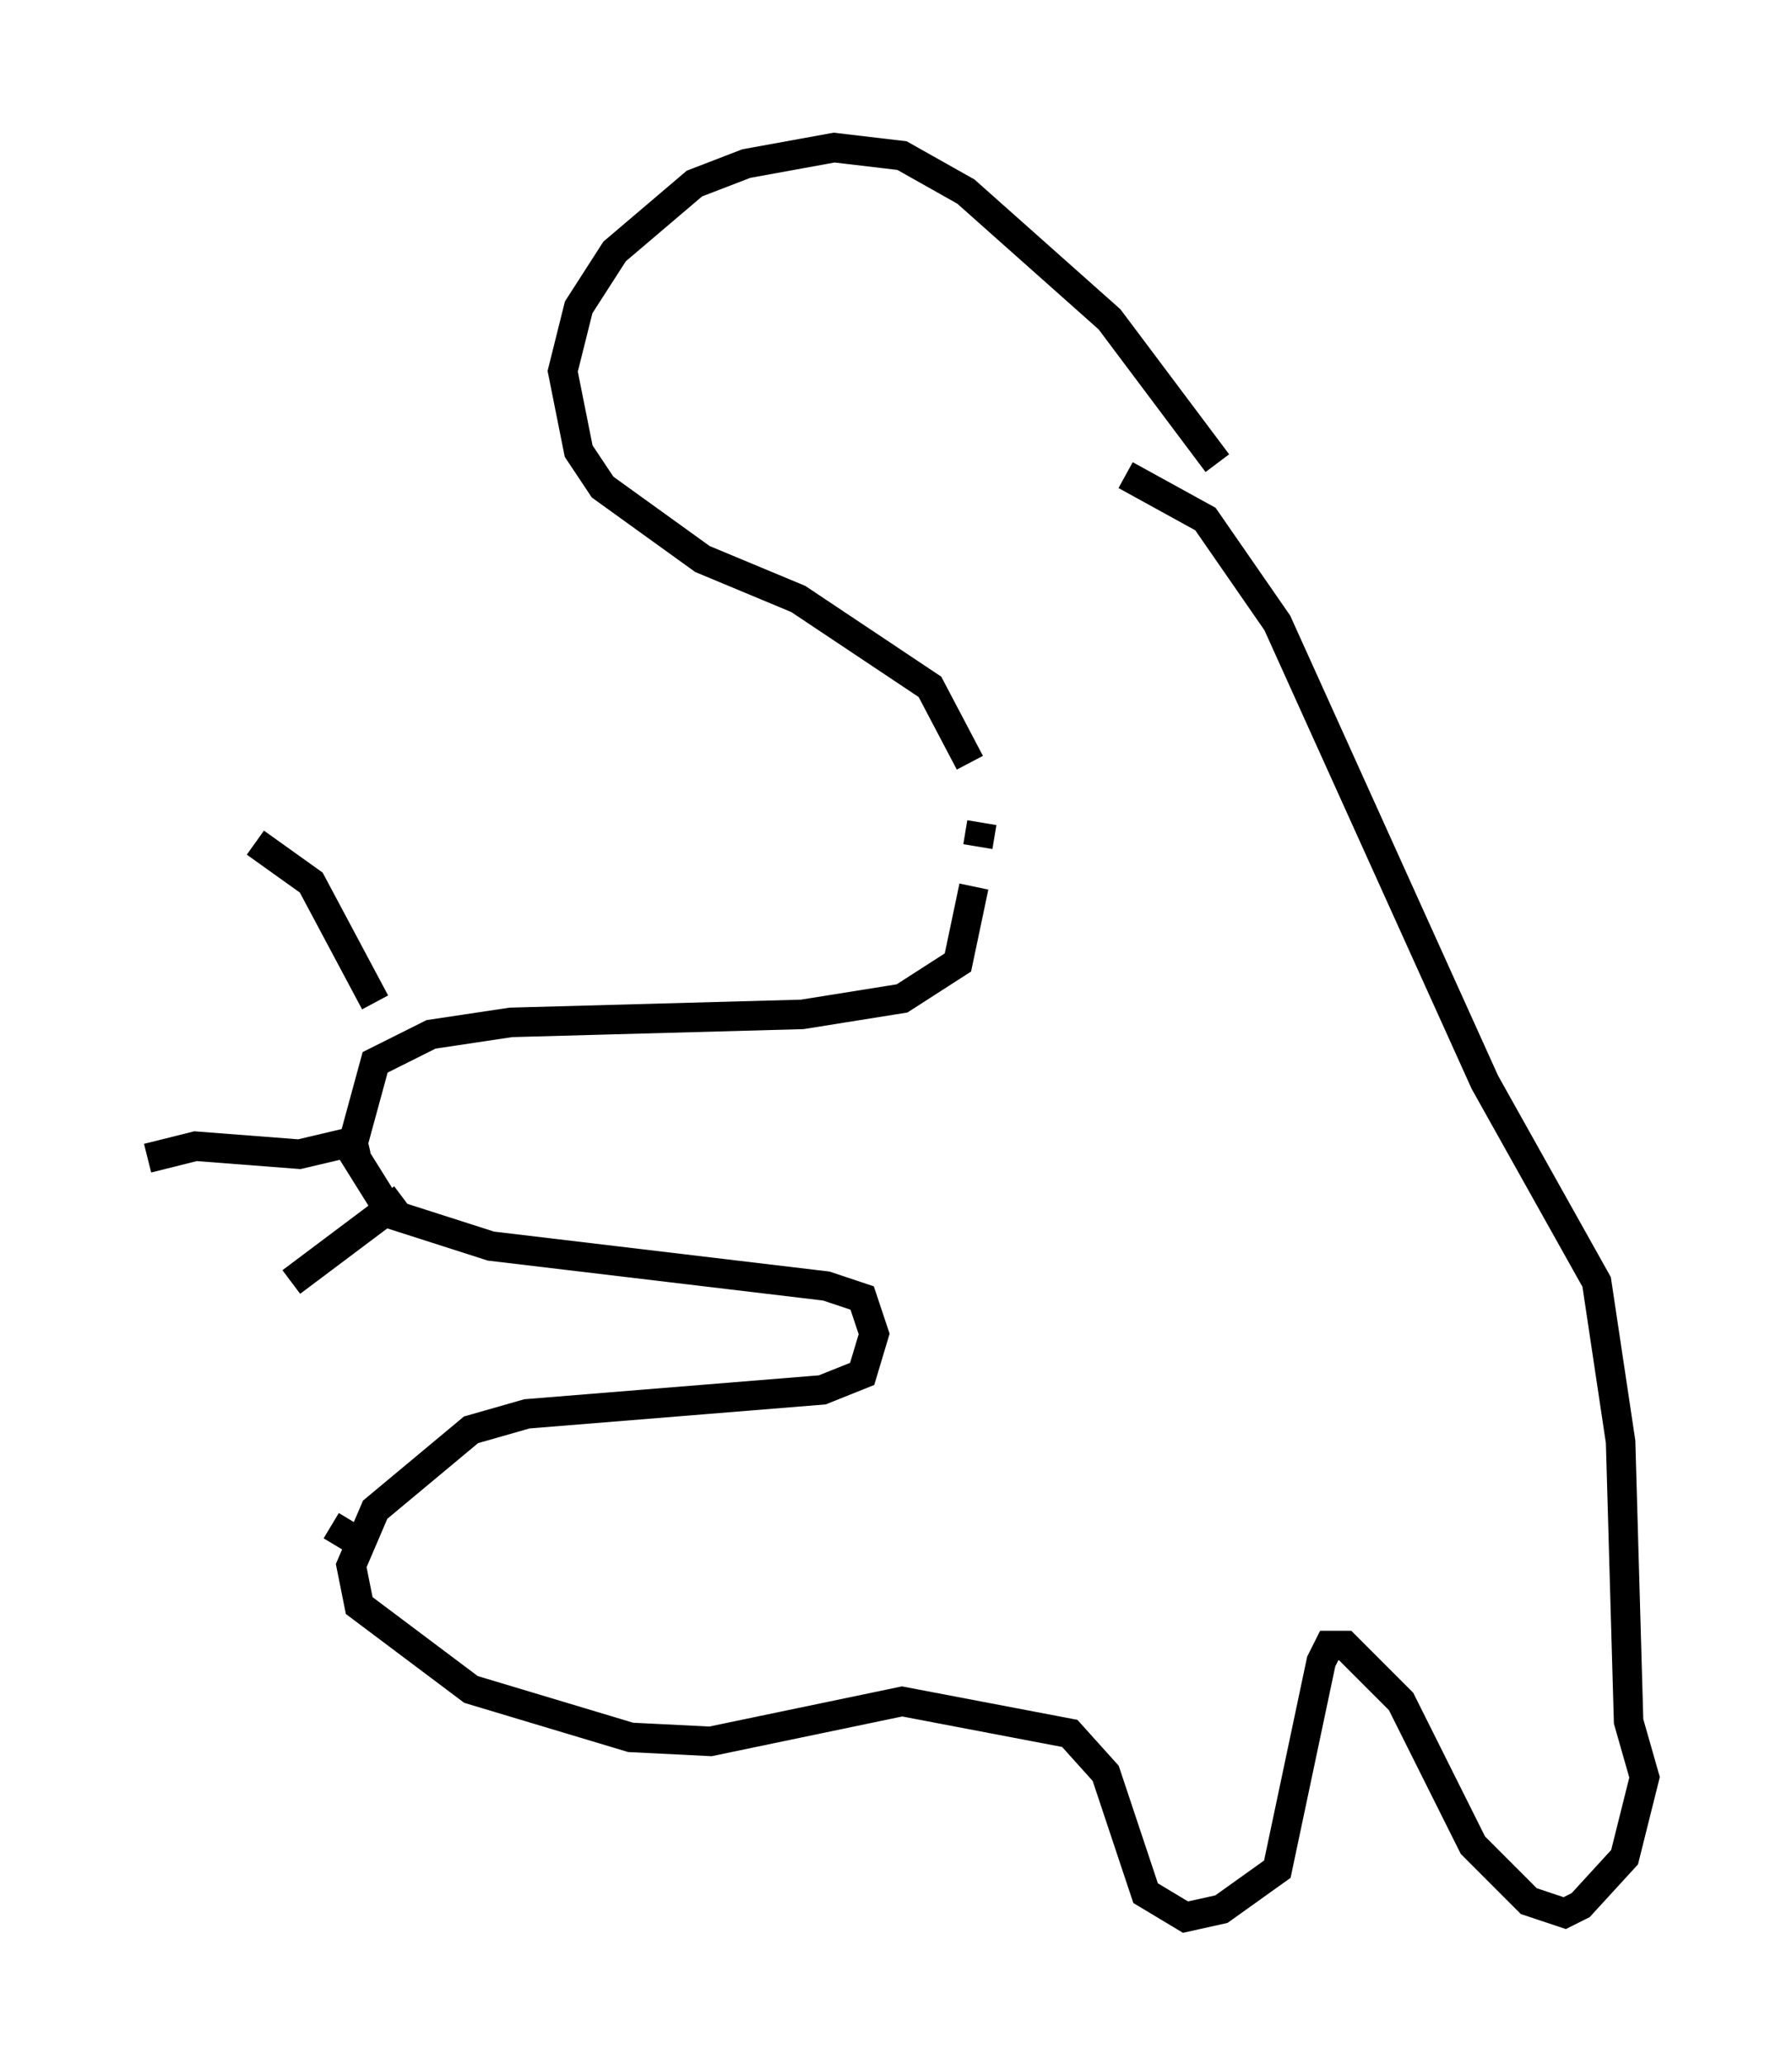 <?xml version="1.0" encoding="utf-8" ?>
<svg baseProfile="full" height="69.945" version="1.1" width="60.744" xmlns="http://www.w3.org/2000/svg" xmlns:ev="http://www.w3.org/2001/xml-events" xmlns:xlink="http://www.w3.org/1999/xlink"><defs /><rect fill="white" height="69.945" width="60.744" x="0" y="0" /><path d="M41.806, 17.584 m-0.541, -1.894 l-3.654, -4.871 -4.871, -4.33 l-2.165, -1.218 -2.3, -0.271 l-2.977, 0.541 -1.759, 0.677 l-2.706, 2.3 -1.218, 1.894 l-0.541, 2.165 0.541, 2.706 l0.812, 1.218 3.383, 2.436 l3.248, 1.353 4.465, 2.977 l1.353, 2.571 m0.406, 2.03 l-0.135, 0.812 m-0.135, 1.353 l-0.541, 2.571 -1.894, 1.218 l-3.383, 0.541 -9.878, 0.271 l-2.706, 0.406 -1.894, 0.947 l-0.812, 2.977 1.353, 2.165 l3.383, 1.083 11.367, 1.353 l1.218, 0.406 0.406, 1.218 l-0.406, 1.353 -1.353, 0.541 l-10.013, 0.812 -1.894, 0.541 l-3.248, 2.706 -0.812, 1.894 l0.271, 1.353 3.789, 2.842 l5.413, 1.624 2.706, 0.135 l6.495, -1.353 5.683, 1.083 l1.218, 1.353 1.353, 4.059 l1.353, 0.812 1.218, -0.271 l1.894, -1.353 1.488, -7.036 l0.271, -0.541 0.541, 0.0 l1.894, 1.894 2.436, 4.871 l1.894, 1.894 1.218, 0.406 l0.541, -0.271 1.488, -1.624 l0.677, -2.706 -0.541, -1.894 l-0.271, -9.472 -0.812, -5.413 l-3.789, -6.766 -7.036, -15.561 l-2.436, -3.518 -2.706, -1.488 m-25.44, 17.862 l-2.165, -4.059 -1.894, -1.353 m3.789, 10.013 l-2.3, 0.541 -3.518, -0.271 l-1.624, 0.406 m8.66, 1.353 l-3.789, 2.842 m2.706, 9.066 l-1.353, -0.812 " fill="none" stroke="black" stroke-width="1" /></svg>